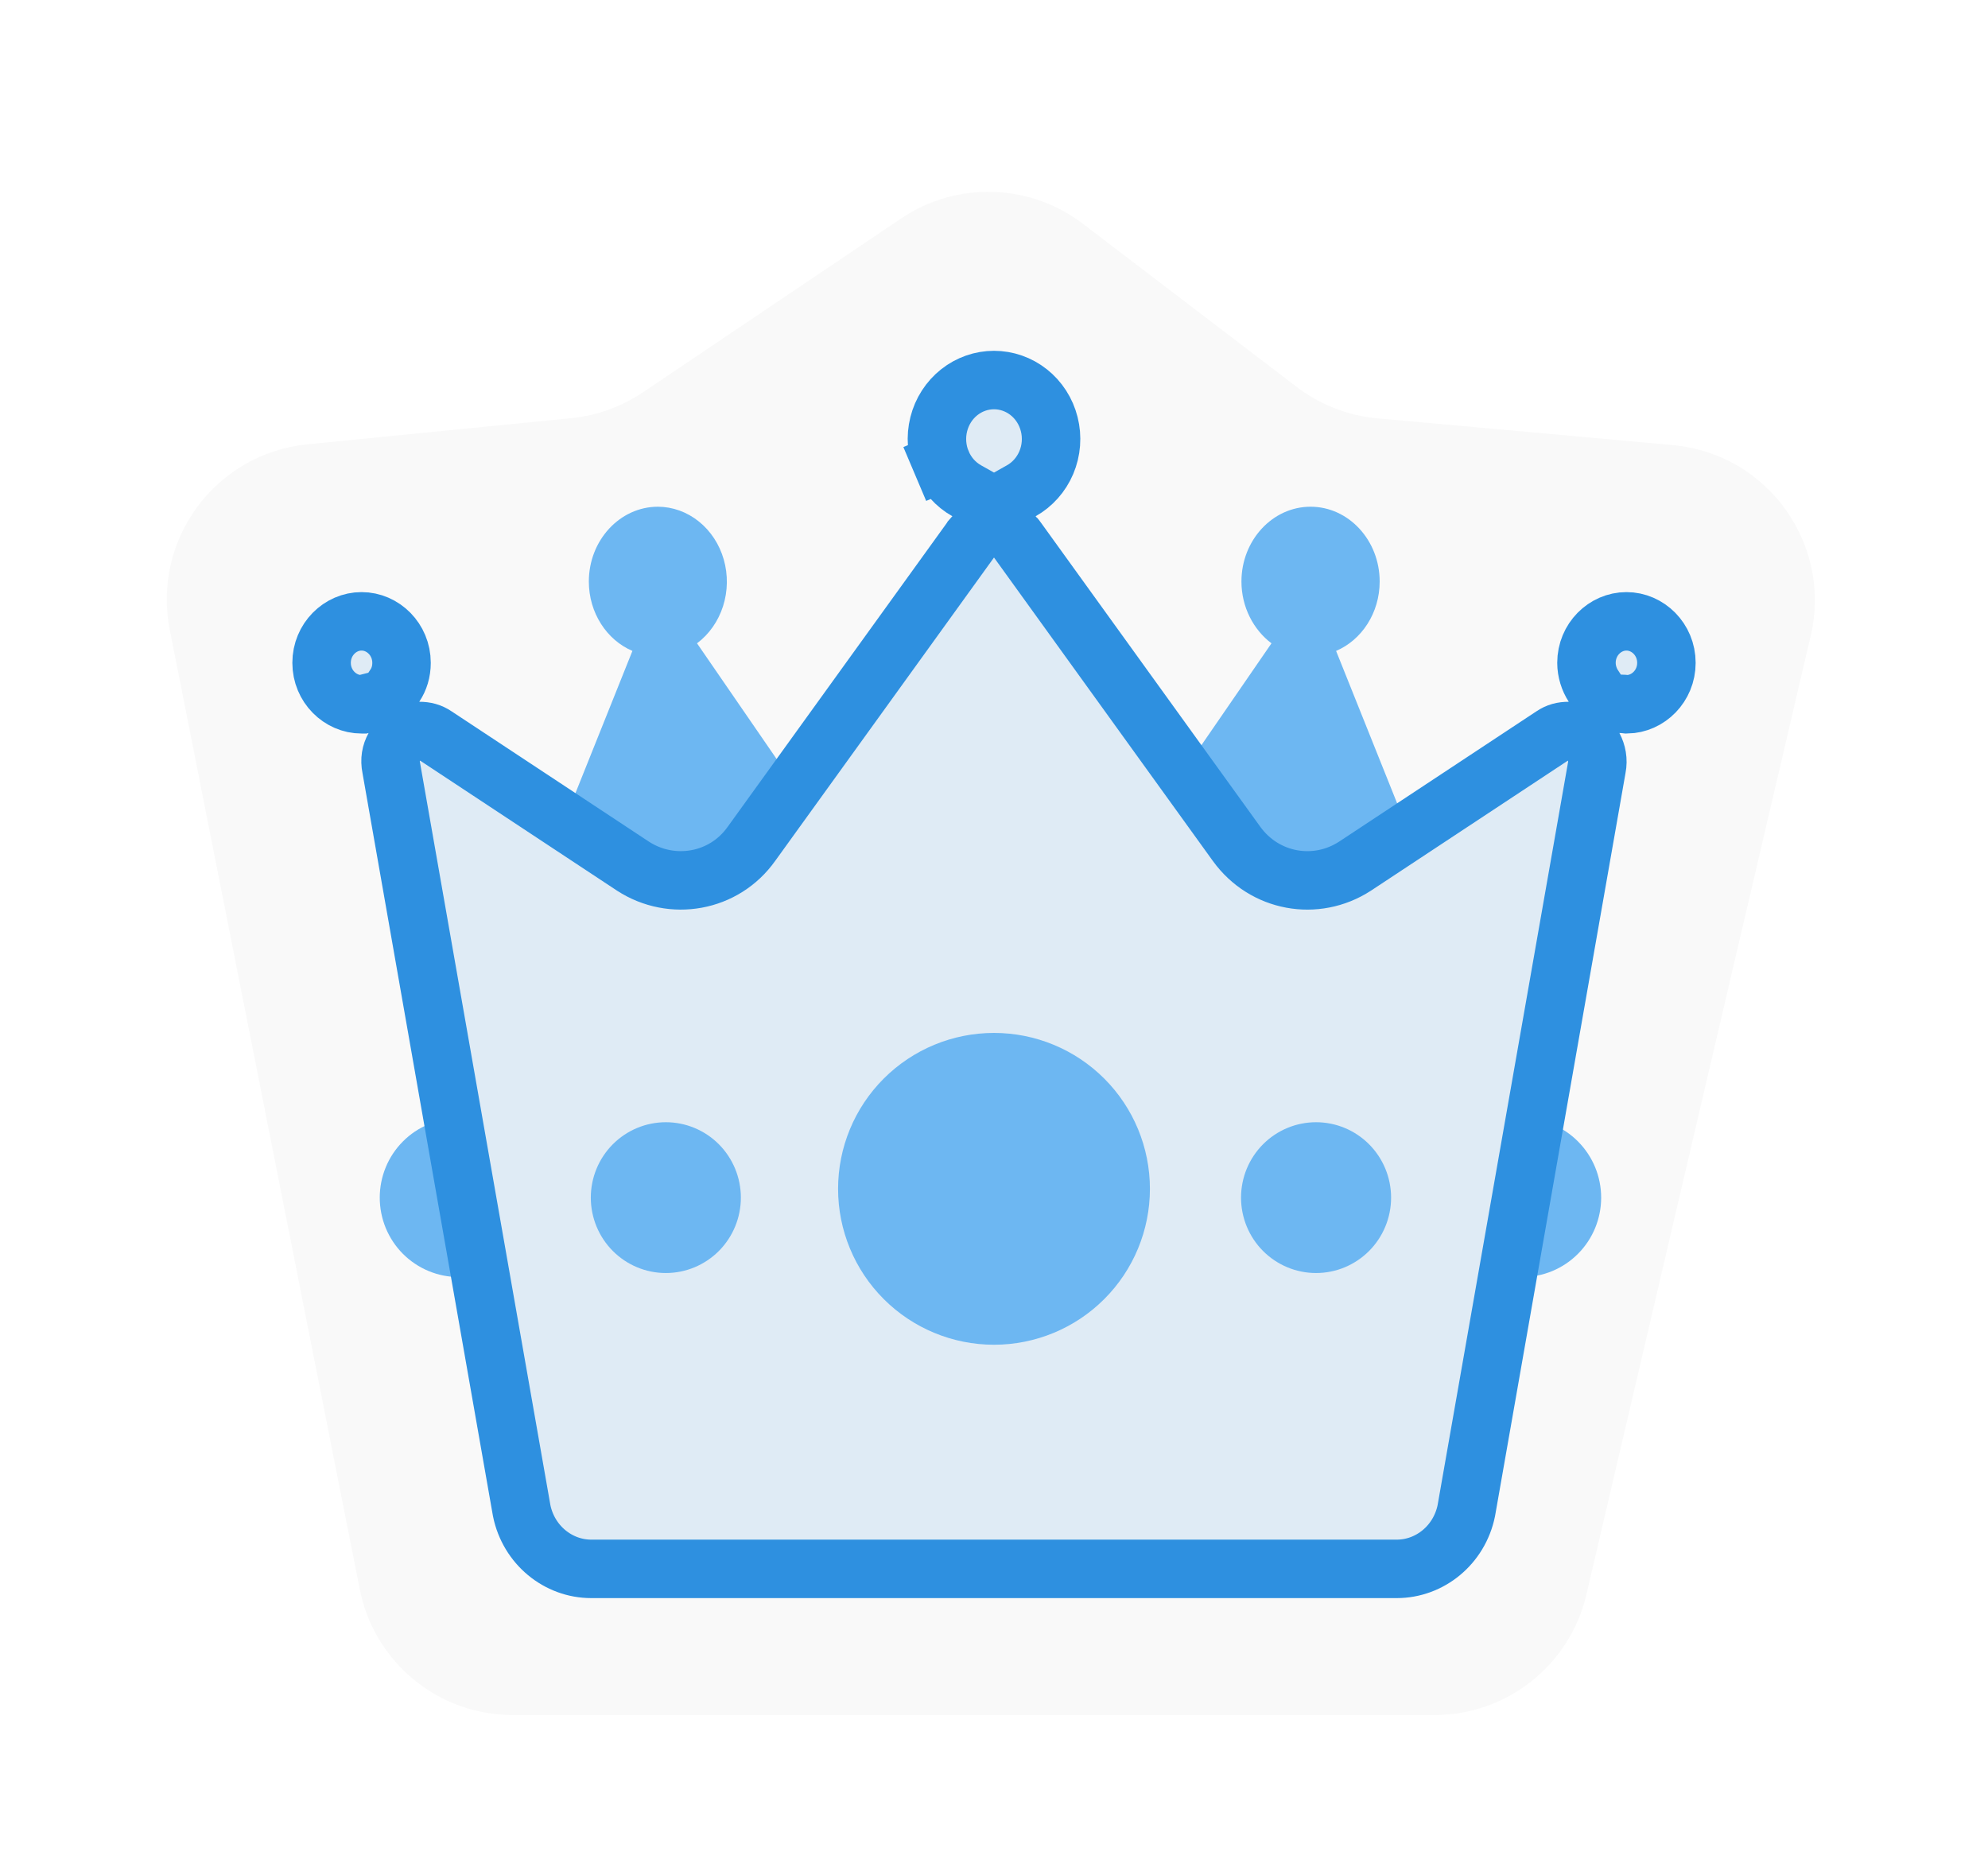 <svg width="102" height="96" viewBox="0 0 102 96" fill="none" xmlns="http://www.w3.org/2000/svg">
<g filter="url(#filter0_d_11123_22332)">
<path d="M29.309 21.455C30.626 21.325 31.89 20.869 32.988 20.13L46.24 11.206C49.085 9.29 52.835 9.401 55.562 11.482L66.534 19.856C67.733 20.771 69.165 21.328 70.666 21.464L85.836 22.839C90.677 23.278 94.011 27.896 92.903 32.629L81.393 81.823C80.546 85.441 77.319 88 73.603 88H26.308C22.489 88 19.202 85.3 18.46 81.554L8.711 32.314C7.794 27.681 11.069 23.266 15.769 22.799L29.309 21.455Z" fill="#F9F9F9"/>
</g>
<path fill-rule="evenodd" clip-rule="evenodd" d="M27.593 61.451C27.593 61.986 27.488 62.516 27.285 63.011C27.081 63.505 26.782 63.955 26.405 64.333C26.029 64.711 25.582 65.011 25.09 65.216C24.598 65.421 24.071 65.527 23.538 65.527C23.006 65.527 22.479 65.421 21.987 65.216C21.495 65.011 21.048 64.711 20.671 64.333C20.295 63.955 19.996 63.505 19.792 63.011C19.589 62.516 19.484 61.986 19.484 61.451C19.484 60.37 19.911 59.334 20.671 58.57C21.432 57.805 22.463 57.376 23.538 57.376C24.614 57.376 25.645 57.805 26.405 58.57C27.166 59.334 27.593 60.37 27.593 61.451ZM82.152 61.451C82.152 62.532 81.725 63.569 80.964 64.333C80.204 65.097 79.173 65.527 78.097 65.527C77.022 65.527 75.99 65.097 75.23 64.333C74.47 63.569 74.043 62.532 74.043 61.451C74.043 60.37 74.47 59.334 75.23 58.57C75.99 57.805 77.022 57.376 78.097 57.376C79.173 57.376 80.204 57.805 80.964 58.57C81.725 59.334 82.152 60.37 82.152 61.451Z" fill="#6DB7F2"/>
<path fill-rule="evenodd" clip-rule="evenodd" d="M35.763 33.009L43.934 44.886L27 47L32.448 33.399C31.137 32.842 30.212 31.452 30.212 29.838C30.212 27.724 31.805 26 33.758 26C34.514 26.004 35.249 26.269 35.856 26.757C36.463 27.244 36.911 27.928 37.135 28.709C37.358 29.491 37.346 30.329 37.099 31.102C36.852 31.876 36.384 32.544 35.763 33.009ZM68.552 33.399L74 47L57.066 44.886L65.237 33.009C64.312 32.314 63.696 31.146 63.696 29.838C63.696 27.724 65.289 26 67.242 26C69.195 26 70.788 27.724 70.788 29.838C70.788 31.452 69.863 32.842 68.552 33.399Z" fill="#6DB7F2"/>
<path d="M80.49 37.508H81.333L81.765 38.318C81.928 38.624 82.005 39.007 81.927 39.392L81.923 39.411L81.92 39.43L75.233 77.515C74.874 79.272 73.366 80.5 71.663 80.5H30.337C28.634 80.5 27.126 79.272 26.767 77.515L20.08 39.43L20.077 39.411L20.073 39.392C19.99 38.984 20.059 38.637 20.224 38.338L20.683 37.508H21.51C21.828 37.508 22.087 37.576 22.338 37.747L22.347 37.753L22.356 37.759L32.469 44.438L32.469 44.438L32.48 44.445C34.474 45.738 37.153 45.279 38.557 43.295L49.798 27.709L49.839 27.651L49.856 27.622C49.861 27.616 49.867 27.61 49.876 27.601C49.892 27.584 49.909 27.566 49.936 27.539L50.958 26.495L52.105 27.579C52.124 27.597 52.141 27.618 52.156 27.641L52.178 27.676L52.202 27.709L63.447 43.301L63.449 43.304C64.87 45.266 67.513 45.747 69.52 44.445L69.52 44.445L69.531 44.438L79.644 37.759L79.653 37.753L79.662 37.747C79.913 37.576 80.172 37.508 80.49 37.508ZM83.089 36.112H82.349L81.746 35.188C81.538 34.869 81.398 34.442 81.398 34.01C81.398 32.809 82.352 31.881 83.449 31.881C84.546 31.881 85.5 32.809 85.5 34.01C85.5 35.199 84.563 36.121 83.479 36.138C83.471 36.137 83.458 36.136 83.439 36.134L83.432 36.133C83.372 36.126 83.238 36.112 83.089 36.112ZM19.826 35.83L18.621 36.138L18.595 36.138L18.551 36.138C17.454 36.138 16.5 35.21 16.5 34.01C16.5 32.809 17.454 31.881 18.551 31.881C19.648 31.881 20.602 32.809 20.602 34.01C20.602 34.46 20.478 34.852 20.263 35.175L19.826 35.83ZM52.4 25.182L51 25.97L49.6 25.182C49.032 24.863 48.579 24.356 48.316 23.736L46.935 24.321L48.316 23.736C48.054 23.116 48 22.421 48.166 21.765C48.331 21.108 48.703 20.532 49.218 20.125C49.732 19.718 50.359 19.5 51 19.5C51.641 19.5 52.268 19.718 52.782 20.125C53.297 20.532 53.669 21.108 53.834 21.765C54 22.421 53.946 23.116 53.684 23.736C53.421 24.356 52.968 24.863 52.4 25.182Z" fill="#DFEBF5" stroke="#2E90E0" stroke-width="3"/>
<path d="M51 69C53.122 69 55.157 68.157 56.657 66.657C58.157 65.157 59 63.122 59 61C59 58.878 58.157 56.843 56.657 55.343C55.157 53.843 53.122 53 51 53C48.878 53 46.843 53.843 45.343 55.343C43.843 56.843 43 58.878 43 61C43 63.122 43.843 65.157 45.343 66.657C46.843 68.157 48.878 69 51 69Z" fill="#6DB7F2"/>
<path fill-rule="evenodd" clip-rule="evenodd" d="M38.012 61.451C38.012 62.477 37.606 63.461 36.885 64.187C36.163 64.912 35.184 65.32 34.163 65.32C33.142 65.32 32.163 64.912 31.441 64.187C30.719 63.461 30.313 62.477 30.313 61.451C30.313 60.425 30.719 59.441 31.441 58.715C32.163 57.99 33.142 57.582 34.163 57.582C35.184 57.582 36.163 57.99 36.885 58.715C37.606 59.441 38.012 60.425 38.012 61.451ZM71.374 61.451C71.374 62.477 70.968 63.461 70.246 64.187C69.524 64.912 68.545 65.32 67.524 65.32C66.503 65.32 65.524 64.912 64.802 64.187C64.08 63.461 63.675 62.477 63.675 61.451C63.675 60.425 64.08 59.441 64.802 58.715C65.524 57.99 66.503 57.582 67.524 57.582C68.545 57.582 69.524 57.99 70.246 58.715C70.968 59.441 71.374 60.425 71.374 61.451Z" fill="#6DB7F2"/>
<defs>
<filter id="filter0_d_11123_22332" x="0.557" y="1.842" width="100.56" height="94.158" filterUnits="userSpaceOnUse" color-interpolation-filters="sRGB">
<feFlood flood-opacity="0" result="BackgroundImageFix"/>
<feColorMatrix in="SourceAlpha" type="matrix" values="0 0 0 0 0 0 0 0 0 0 0 0 0 0 0 0 0 0 127 0" result="hardAlpha"/>
<feOffset/>
<feGaussianBlur stdDeviation="4"/>
<feComposite in2="hardAlpha" operator="out"/>
<feColorMatrix type="matrix" values="0 0 0 0 0 0 0 0 0 0 0 0 0 0 0 0 0 0 0.24 0"/>
<feBlend mode="normal" in2="BackgroundImageFix" result="effect1_dropShadow_11123_22332"/>
<feBlend mode="normal" in="SourceGraphic" in2="effect1_dropShadow_11123_22332" result="shape"/>
</filter>
</defs>
</svg>
